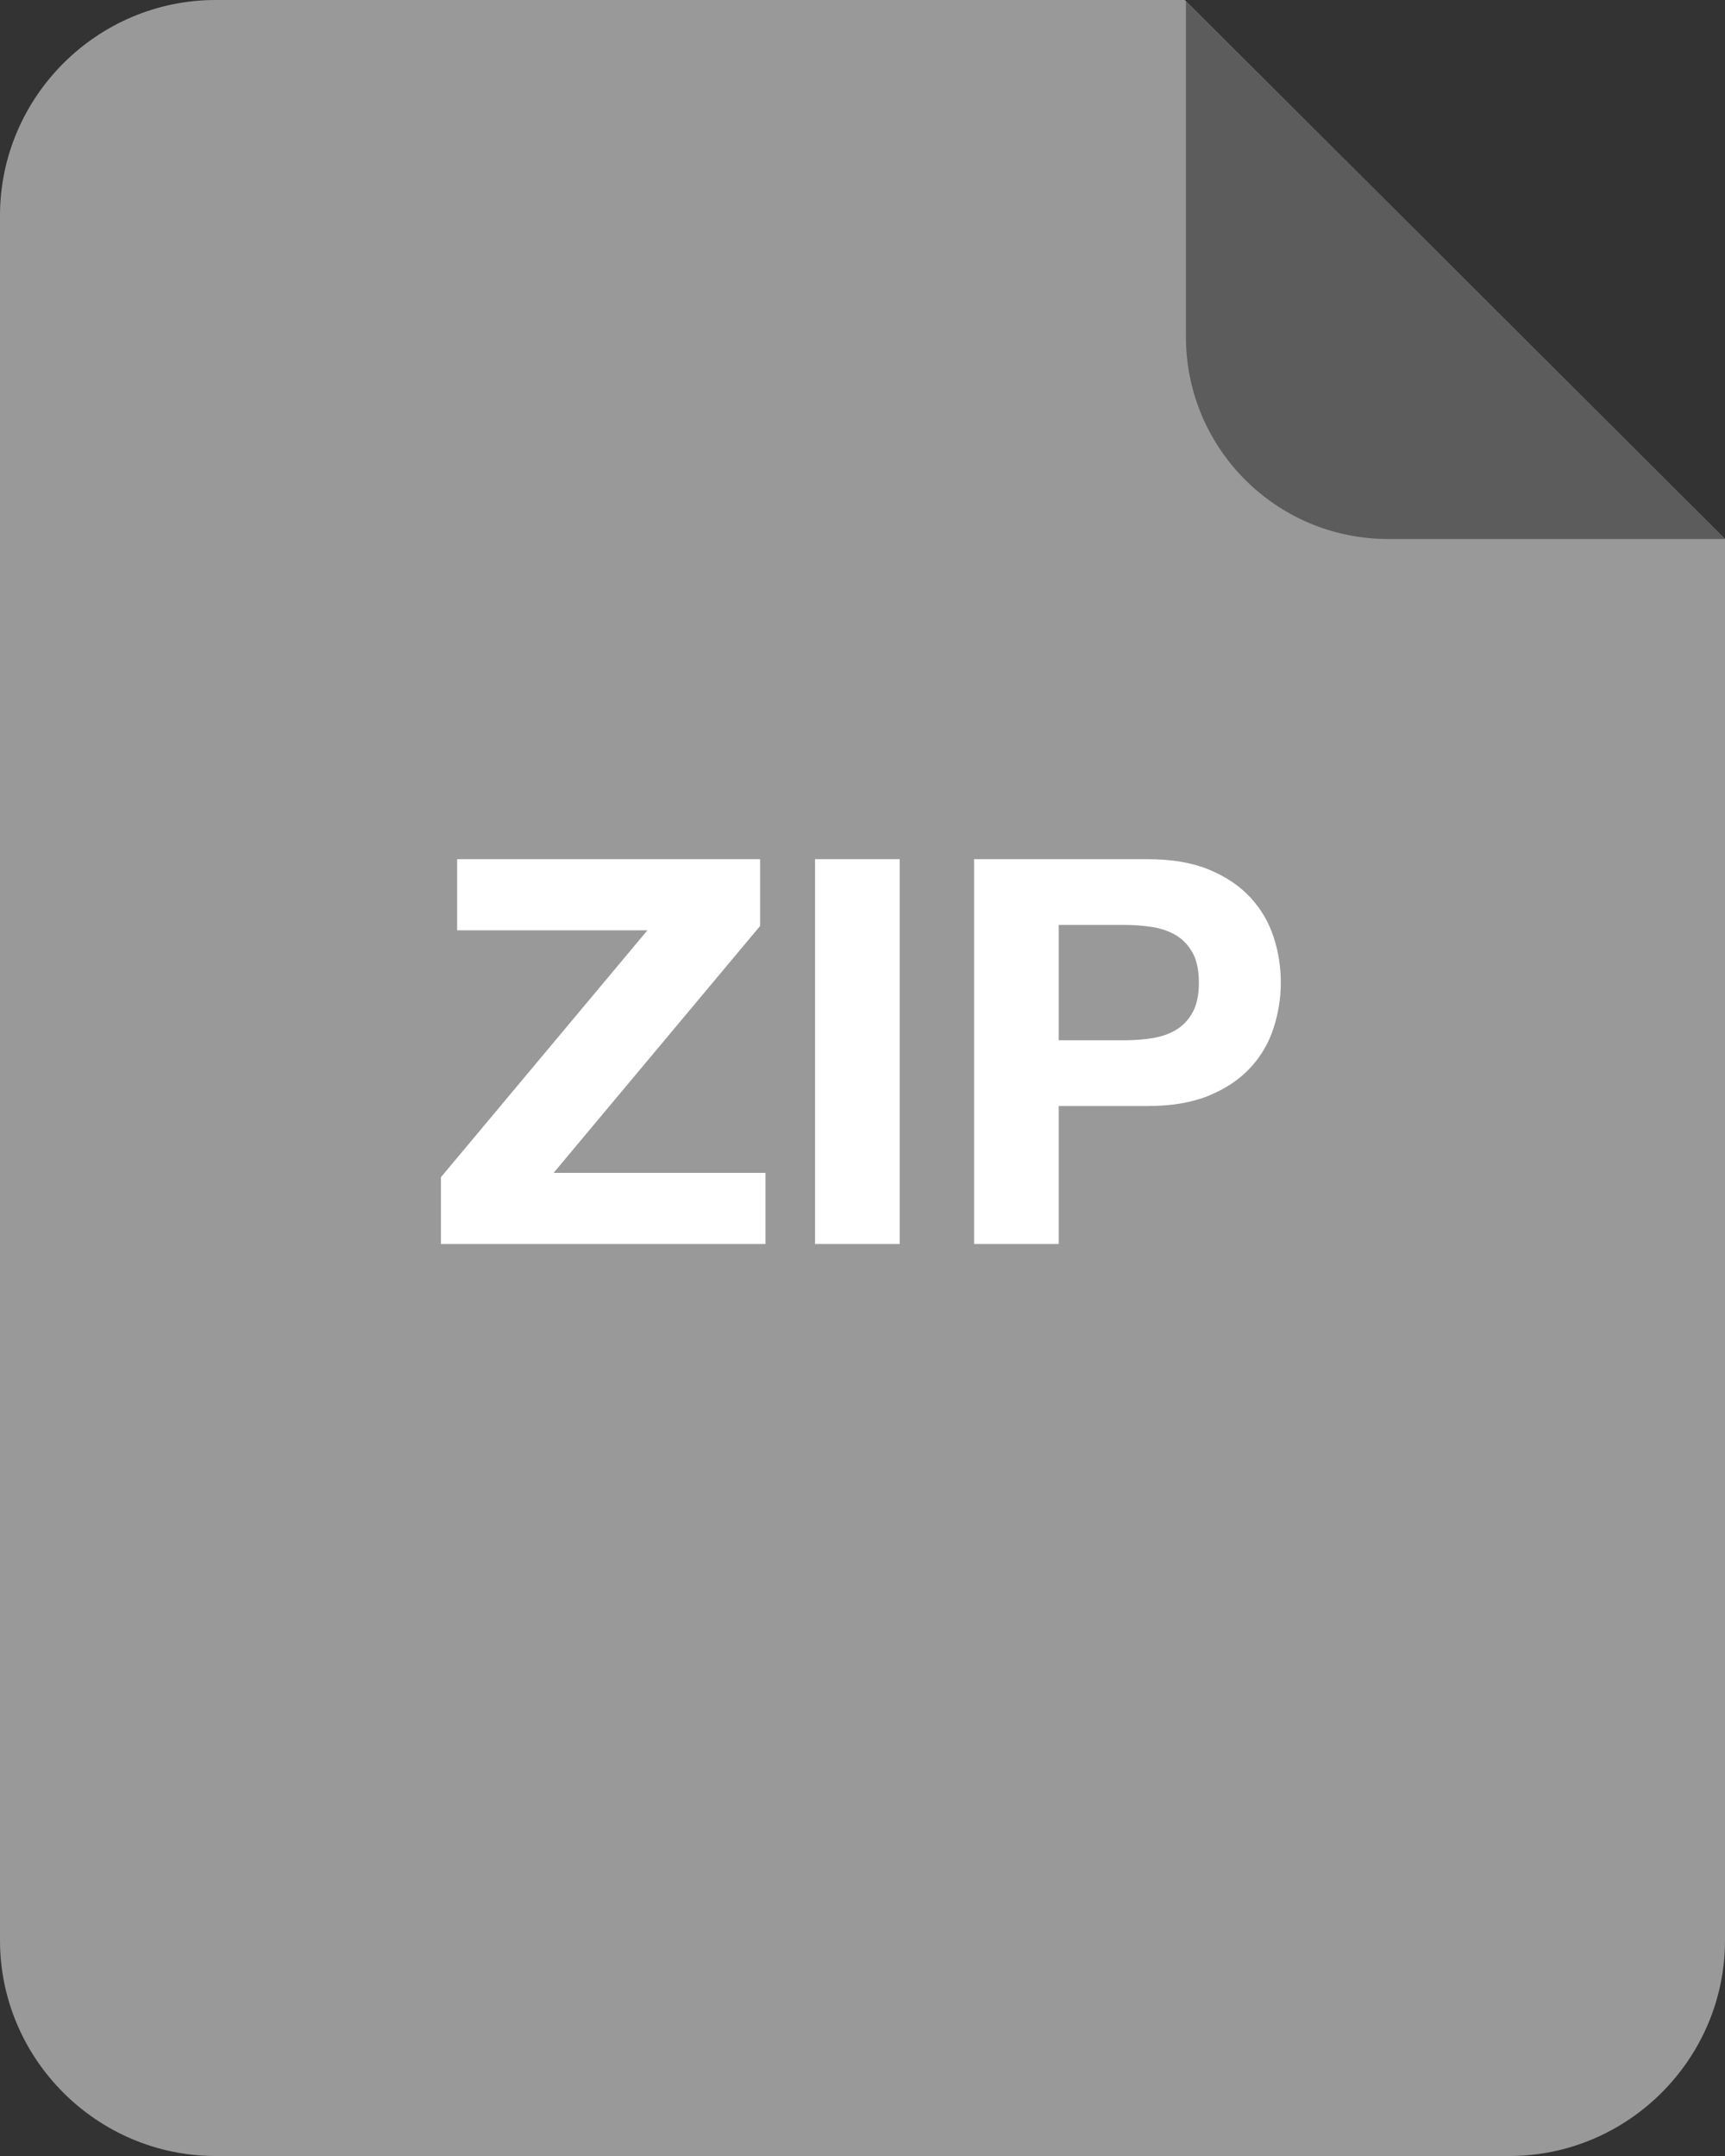 <svg width="32" height="40" viewBox="0 0 32 40" xmlns="http://www.w3.org/2000/svg"><rect x="0" y="0" width="32" height="40" fill="#333333" stroke="none"/><title>zip</title><desc>Created with Sketch.</desc><g fill="none"><path d="M4 0c-2.2 0-4 1.8-4 4v32c0 2.2 1.8 4 4 4h24c2.2 0 4-1.8 4-4v-26l-10.021-10h-17.979z" fill="#999"/><path d="M22 6.25c0 2.071 1.679 3.75 3.75 3.75h6.25l-10-9.979v6.229z" fill="#5C5C5C"/><path d="M8.18 21.84v1.24h6.02v-1.32h-3.93l3.83-4.58v-1.24h-5.62v1.32h3.53l-3.83 4.58zm6.94-5.9v7.14h1.57v-7.14h-1.57zm4.52 3.36v-2.14h1.22c.18 0 .353.013.52.04.167.027.313.078.44.155s.228.185.305.325c.077.14.115.323.115.55 0 .227-.038.41-.115.55-.077.14-.178.248-.305.325-.127.077-.273.128-.44.155-.167.027-.34.04-.52.04h-1.22zm-1.57-3.36v7.14h1.57v-2.56h1.65c.447 0 .827-.065 1.14-.195.313-.13.568-.302.765-.515.197-.213.34-.458.43-.735.09-.277.135-.558.135-.845 0-.293-.045-.577-.135-.85-.09-.273-.233-.517-.43-.73-.197-.213-.452-.385-.765-.515s-.693-.195-1.14-.195h-3.22z" fill="#fff"/></g></svg>